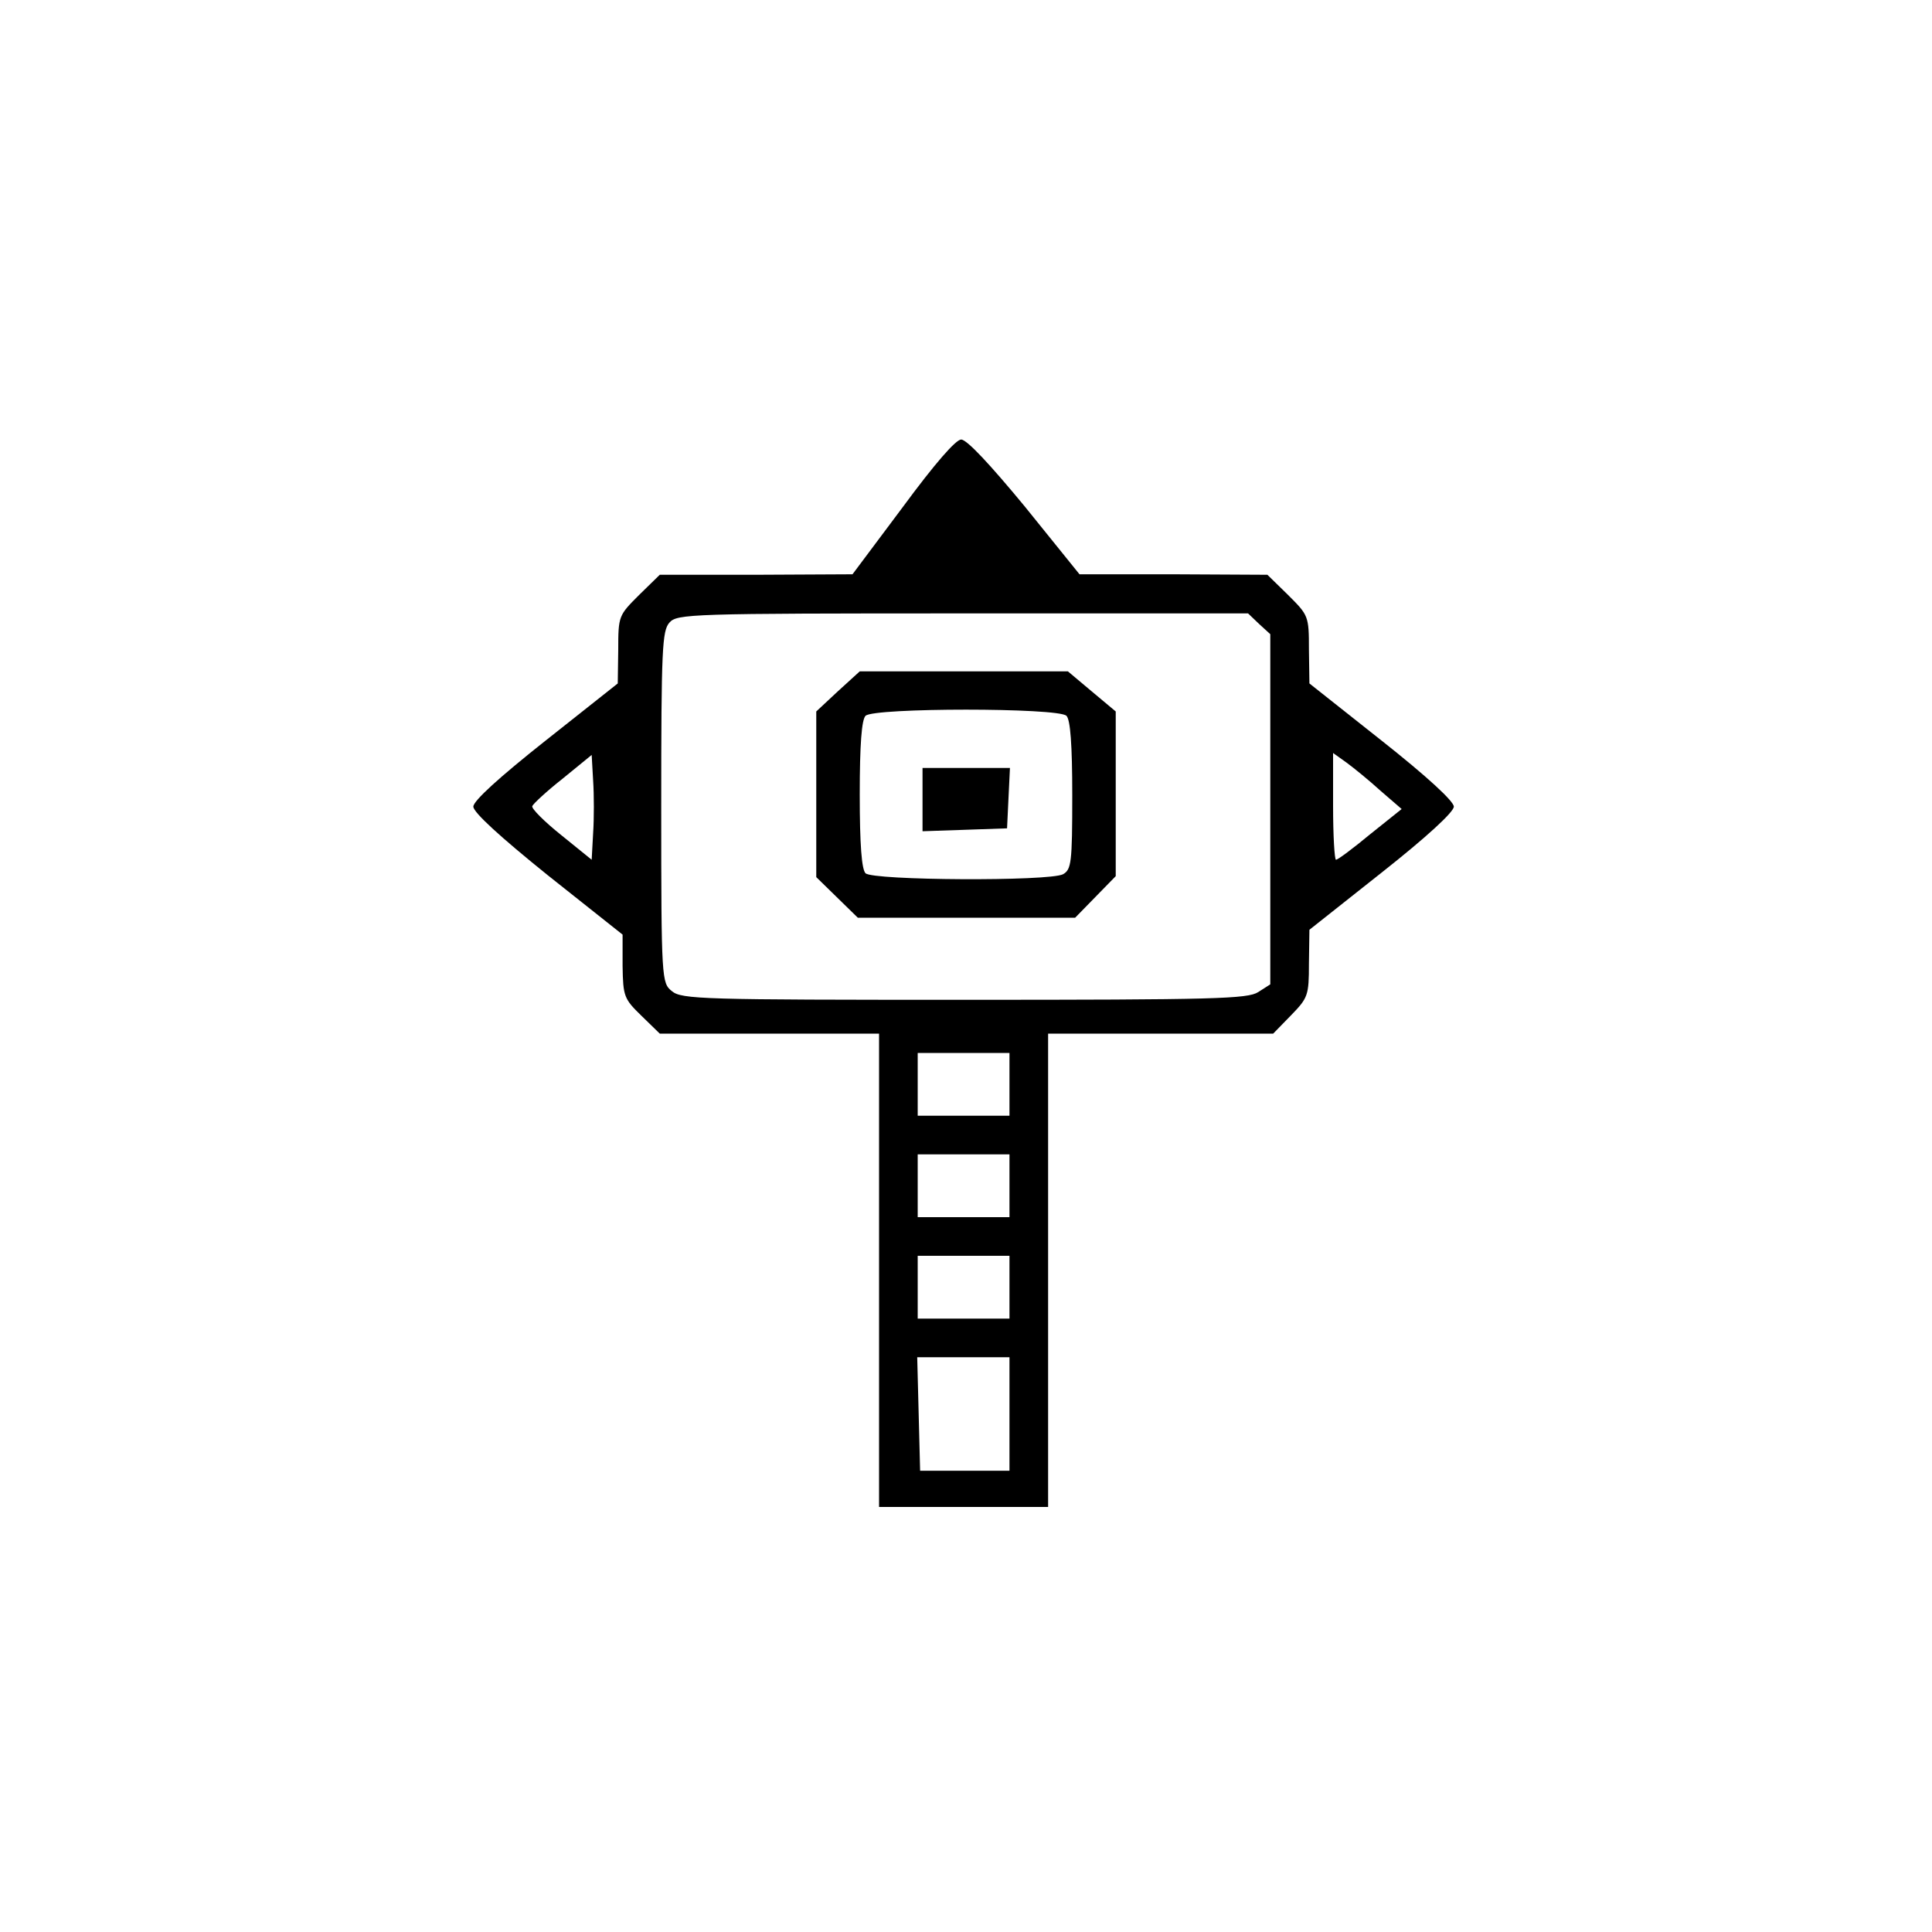<?xml version="1.0" standalone="no"?>
<!DOCTYPE svg PUBLIC "-//W3C//DTD SVG 20010904//EN"
 "http://www.w3.org/TR/2001/REC-SVG-20010904/DTD/svg10.dtd">
<svg version="1.0" xmlns="http://www.w3.org/2000/svg"
 width="400pt" height="400pt" viewBox="0 0 400 400"
 preserveAspectRatio="xMidYMid meet">
<g transform="translate(0,400) scale(0.1,-0.1)"
fill="#000000" stroke="none">
<path d="M1869 2950 l-104 -139 -200 -1 -199 0 -43 -42 c-42 -42 -43 -43 -43
-113 l-1 -70 -149 -118 c-96 -76 -150 -125 -150 -137 0 -12 56 -63 154 -142
l155 -123 0 -65 c1 -63 3 -68 39 -103 l38 -37 227 0 227 0 0 -490 0 -490 175
0 175 0 0 490 0 490 233 0 233 0 37 38 c35 36 37 41 37 107 l1 70 149 118 c95
75 150 126 150 137 0 11 -55 62 -150 137 l-149 118 -1 70 c0 70 -1 71 -43 113
l-43 42 -194 1 -195 0 -113 140 c-71 86 -120 139 -132 139 -11 0 -54 -49 -121
-140z m738 -242 l23 -21 0 -363 0 -362 -25 -16 c-22 -14 -88 -16 -609 -16
-541 0 -585 1 -605 18 -21 17 -22 22 -22 381 0 329 2 365 17 382 16 18 42 19
607 19 l591 0 23 -22z m-1379 -433 l-3 -55 -63 51 c-35 28 -62 55 -60 60 2 5
30 31 63 57 l60 49 3 -53 c2 -30 2 -79 0 -109z m1630 88 l44 -38 -65 -52 c-35
-29 -67 -53 -71 -53 -3 0 -6 50 -6 111 l0 110 28 -20 c15 -11 47 -37 70 -58z
m-768 -608 l0 -65 -95 0 -95 0 0 65 0 65 95 0 95 0 0 -65z m0 -210 l0 -65 -95
0 -95 0 0 65 0 65 95 0 95 0 0 -65z m0 -210 l0 -65 -95 0 -95 0 0 65 0 65 95
0 95 0 0 -65z m0 -262 l0 -118 -93 0 -92 0 -3 118 -3 117 96 0 95 0 0 -117z"/>
<path d="M1735 2569 l-45 -42 0 -171 0 -172 43 -42 43 -42 225 0 225 0 42 43
42 43 0 170 0 171 -49 41 -50 42 -216 0 -215 0 -45 -41z m473 -51 c8 -8 12
-59 12 -165 0 -140 -2 -153 -19 -163 -29 -15 -394 -13 -409 2 -8 8 -12 59 -12
163 0 104 4 155 12 163 17 17 399 17 416 0z"/>
<path d="M1910 2345 l0 -66 88 3 87 3 3 63 3 62 -91 0 -90 0 0 -65z"/>
</g>
</svg>
